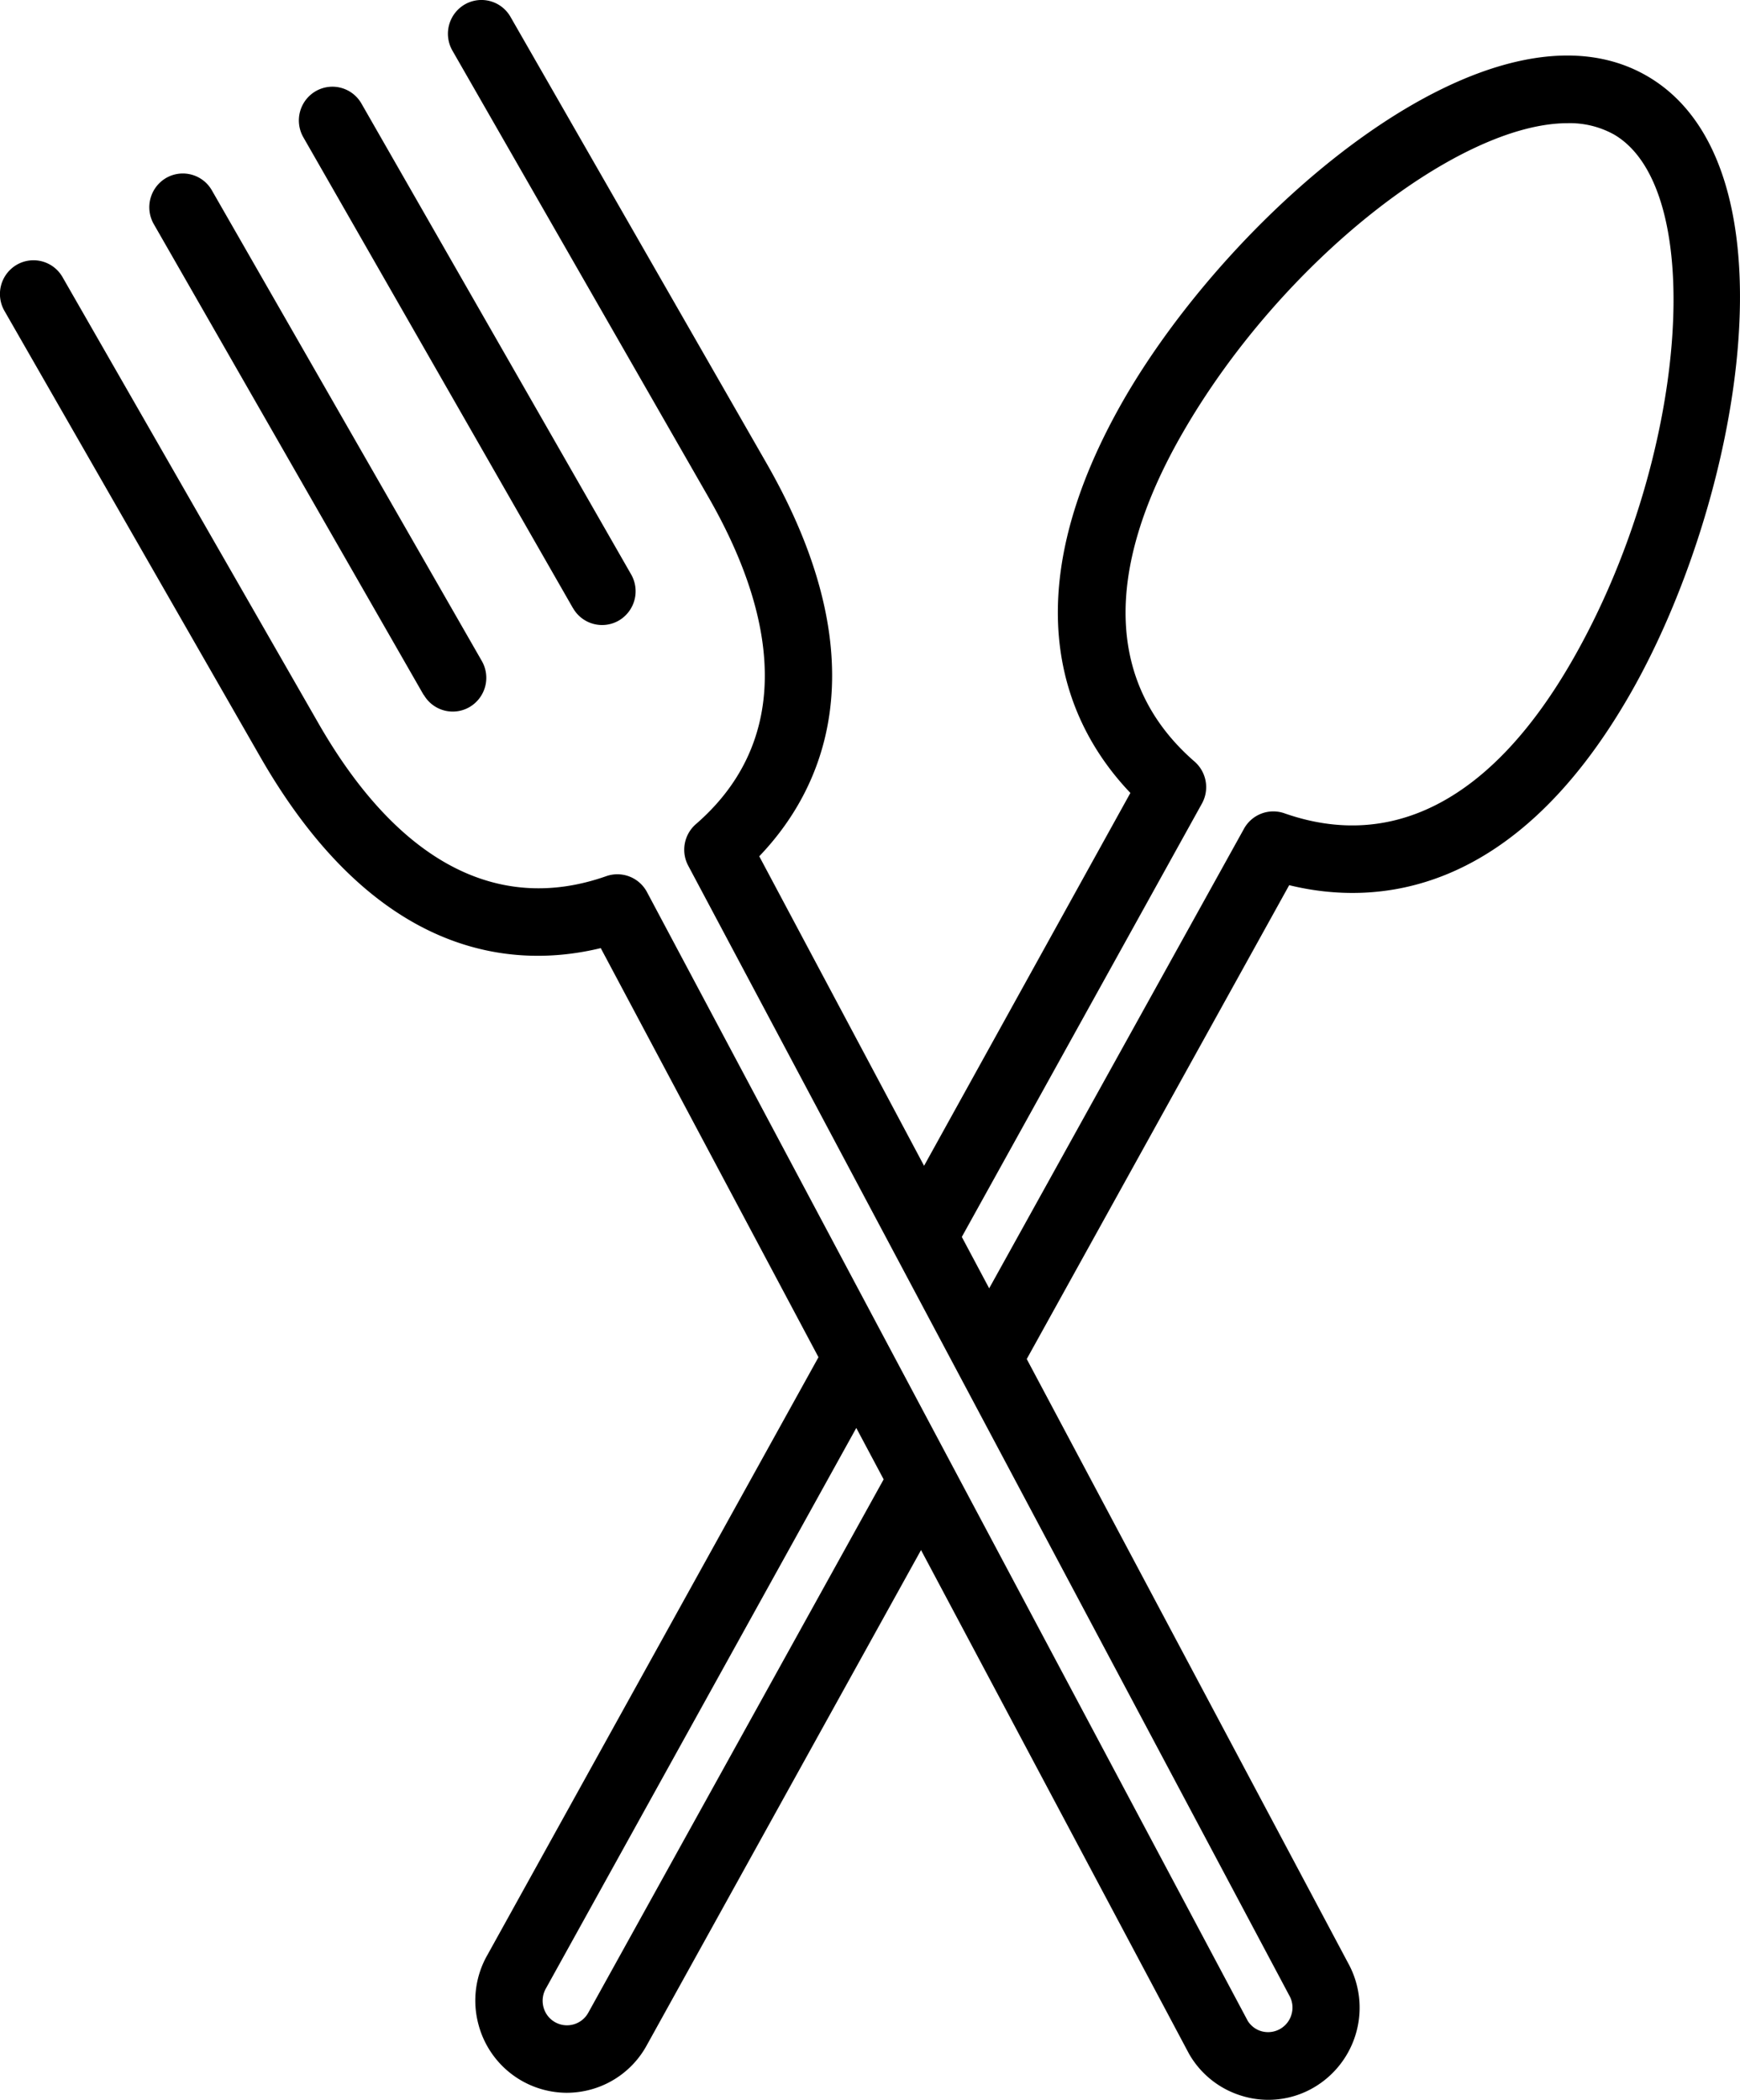 <svg xmlns="http://www.w3.org/2000/svg" width="28.674" height="34.601" viewBox="0 0 28.674 34.601">
  <path id="合体_1" data-name="合体 1" d="M20.509,34.548a1.5,1.5,0,0,1-.915-.706l-4.416-8.3-4.529,8.177a1.5,1.5,0,0,1-.919.714,1.522,1.522,0,0,1-.392.052,1.51,1.51,0,0,1-1.453-1.125,1.514,1.514,0,0,1,.15-1.151l5.453-9.845L9.9,15.623c-1.421.345-3.693.191-5.61-3.149L.074,5.124a.558.558,0,0,1,.2-.76.551.551,0,0,1,.755.2l4.216,7.35C6.555,14.2,8.2,15.069,9.992,14.437a.553.553,0,0,1,.67.263l9.9,18.6a.394.394,0,0,0,.235.173.4.4,0,0,0,.3-.041.4.4,0,0,0,.188-.246.4.4,0,0,0-.04-.307L11.341,14.264a.559.559,0,0,1,.127-.684c1.442-1.25,1.513-3.116.2-5.4L7.456.835a.559.559,0,0,1,.2-.76.551.551,0,0,1,.755.2l4.216,7.35c1.929,3.362.9,5.425-.115,6.485l2.716,5.1,3.4-6.144c-1.013-1.062-2.035-3.124-.11-6.48C20.338,3.428,24.6-.225,27.145,1.254s1.533,7.02-.283,10.185c-1.919,3.346-4.2,3.493-5.617,3.147l-4.325,7.808,5.292,9.946a1.523,1.523,0,0,1-.56,2.057,1.484,1.484,0,0,1-1.144.151ZM9,32.759a.411.411,0,0,0-.044.314.4.4,0,0,0,.492.286.4.4,0,0,0,.244-.189l4.87-8.793-.451-.847ZM19.48,7.149c-1.308,2.28-1.237,4.146.205,5.4a.559.559,0,0,1,.122.692L15.85,20.382l.451.847L20.5,13.656a.552.552,0,0,1,.665-.255c1.8.632,3.437-.239,4.745-2.519,1.895-3.3,2.248-7.758.687-8.666a1.5,1.5,0,0,0-.765-.186C24.044,2.031,21.11,4.306,19.48,7.149Zm-12.5,4.3L2.535,3.694a.559.559,0,0,1,.2-.76.551.551,0,0,1,.755.2l4.449,7.756a.558.558,0,0,1-.2.76.551.551,0,0,1-.755-.2Zm2.461-1.43L5,2.264a.558.558,0,0,1,.2-.76.551.551,0,0,1,.755.2L10.4,9.464a.559.559,0,0,1-.2.76.551.551,0,0,1-.755-.2Z"/>
</svg>
